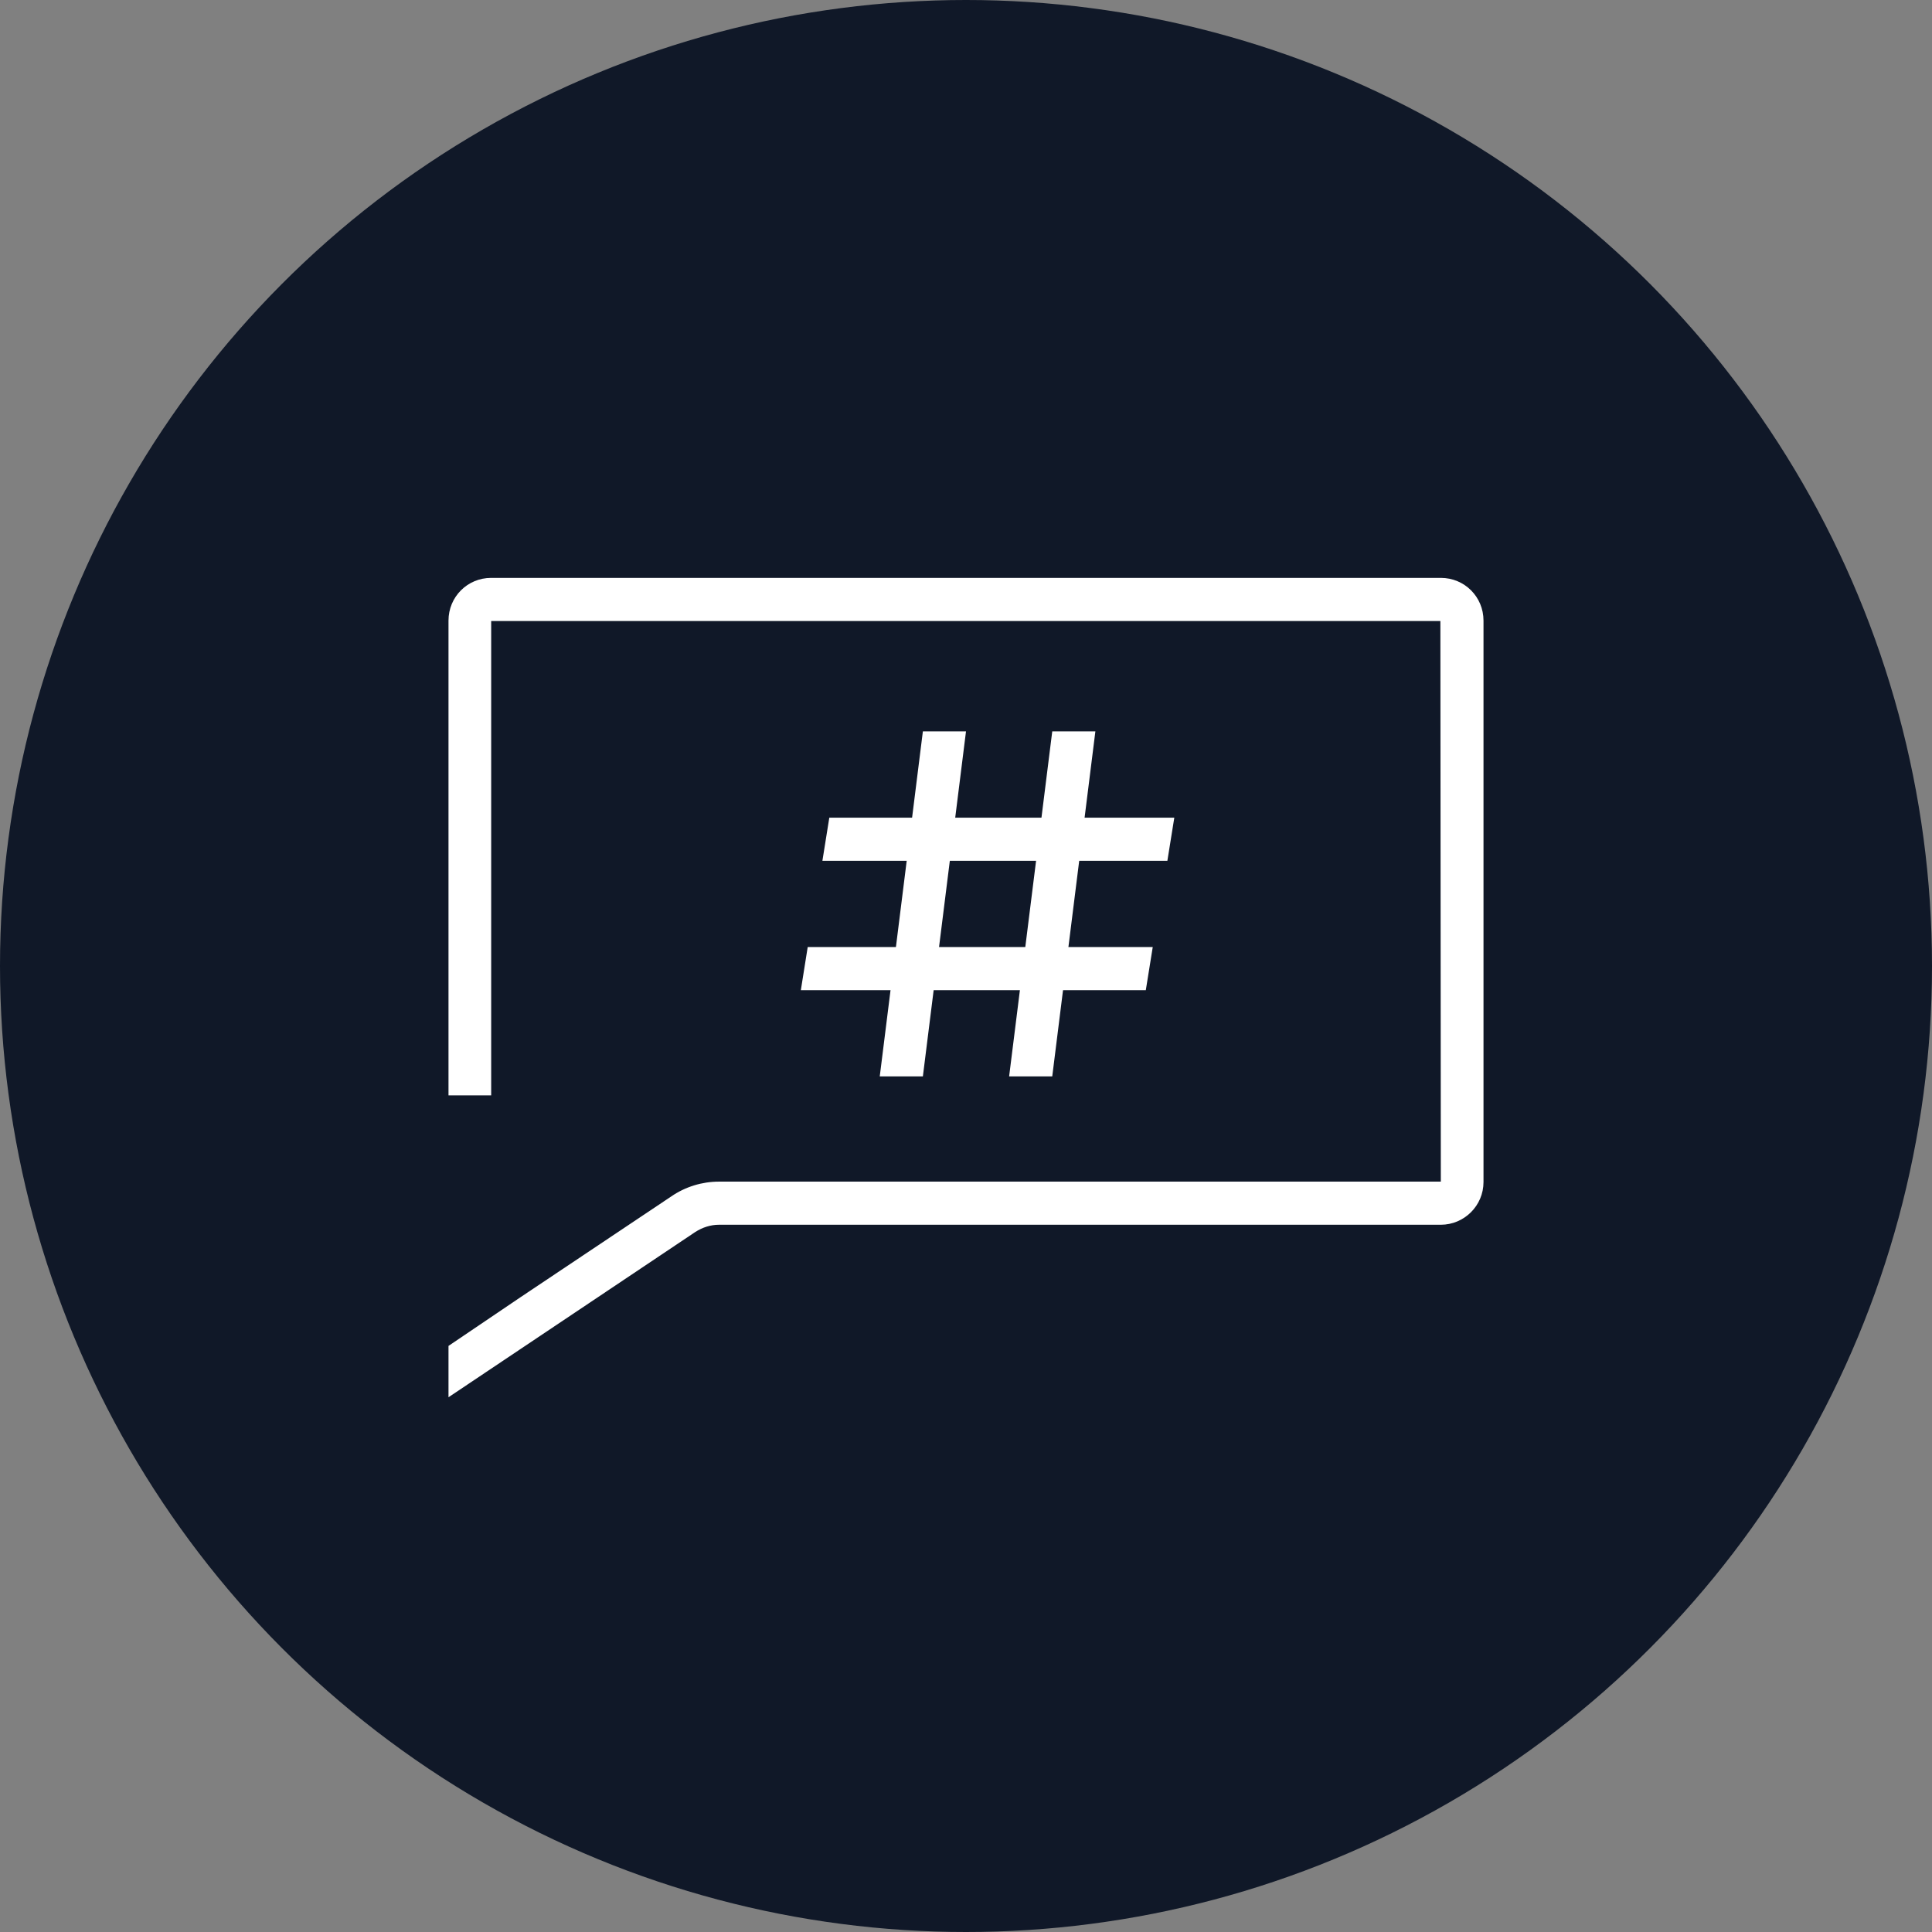 <?xml version="1.0" encoding="UTF-8"?>
<svg width="56px" height="56px" viewBox="0 0 56 56" version="1.1" xmlns="http://www.w3.org/2000/svg" xmlns:xlink="http://www.w3.org/1999/xlink">
    <rect x="0" y="0" width="56" height="56" fill="#808080" stroke="none"/>
    <!-- Generator: Sketch 57.1 (83088) - https://sketch.com -->
    <title>216-W56px</title>
    <desc>Created with Sketch.</desc>
    <g id="NEW_icons" stroke="none" stroke-width="1" fill="none" fill-rule="evenodd">
        <g id="icons_UD_new-Copy" transform="translate(-541, -27623)">
            <g id="216-W56px" transform="translate(541, 27623)">
                <circle id="Oval-Copy-1323" fill="#101828" cx="28" cy="28" r="28"></circle>
                <g id="216-B32px-Copy-4" transform="translate(8, 8)">
                    <polygon id="Path" fill="#FFFFFF" fill-rule="nonzero" points="16.038 15.7 15.838 16.95 25.837 16.95 26.038 15.7"></polygon>
                    <polygon id="Path" fill="#FFFFFF" fill-rule="nonzero" points="22.5 23.2 23.75 13.2 22.5 13.2 21.25 23.2"></polygon>
                    <polygon id="Path" fill="#FFFFFF" fill-rule="nonzero" points="18.75 23.2 20 13.2 18.75 13.2 17.5 23.2"></polygon>
                    <polygon id="Path" fill="#FFFFFF" fill-rule="nonzero" points="15.412 19.45 15.213 20.7 25.212 20.7 25.413 19.45"></polygon>
                    <path d="M33.763,8.75 L6.237,8.75 C5.55,8.75 5,9.3 5,9.988 L5,23.75 L6.237,23.75 L6.237,10 L33.75,10 L33.763,26.25 L12.838,26.25 C12.35,26.25 11.863,26.4 11.463,26.675 L7.088,29.6 L5,31.012 L5,32.5 L12.15,27.712 C12.363,27.575 12.6,27.5 12.838,27.5 L33.763,27.5 C34.438,27.5 35,26.95 35,26.262 L35,9.988 C35,9.3 34.45,8.75 33.763,8.75 Z" id="Path" fill="#FFFFFF" fill-rule="nonzero"></path>
                    <rect id="Rectangle" x="0" y="0" width="40" height="40"></rect>
                </g>
            </g>
        </g>
    </g>
</svg>